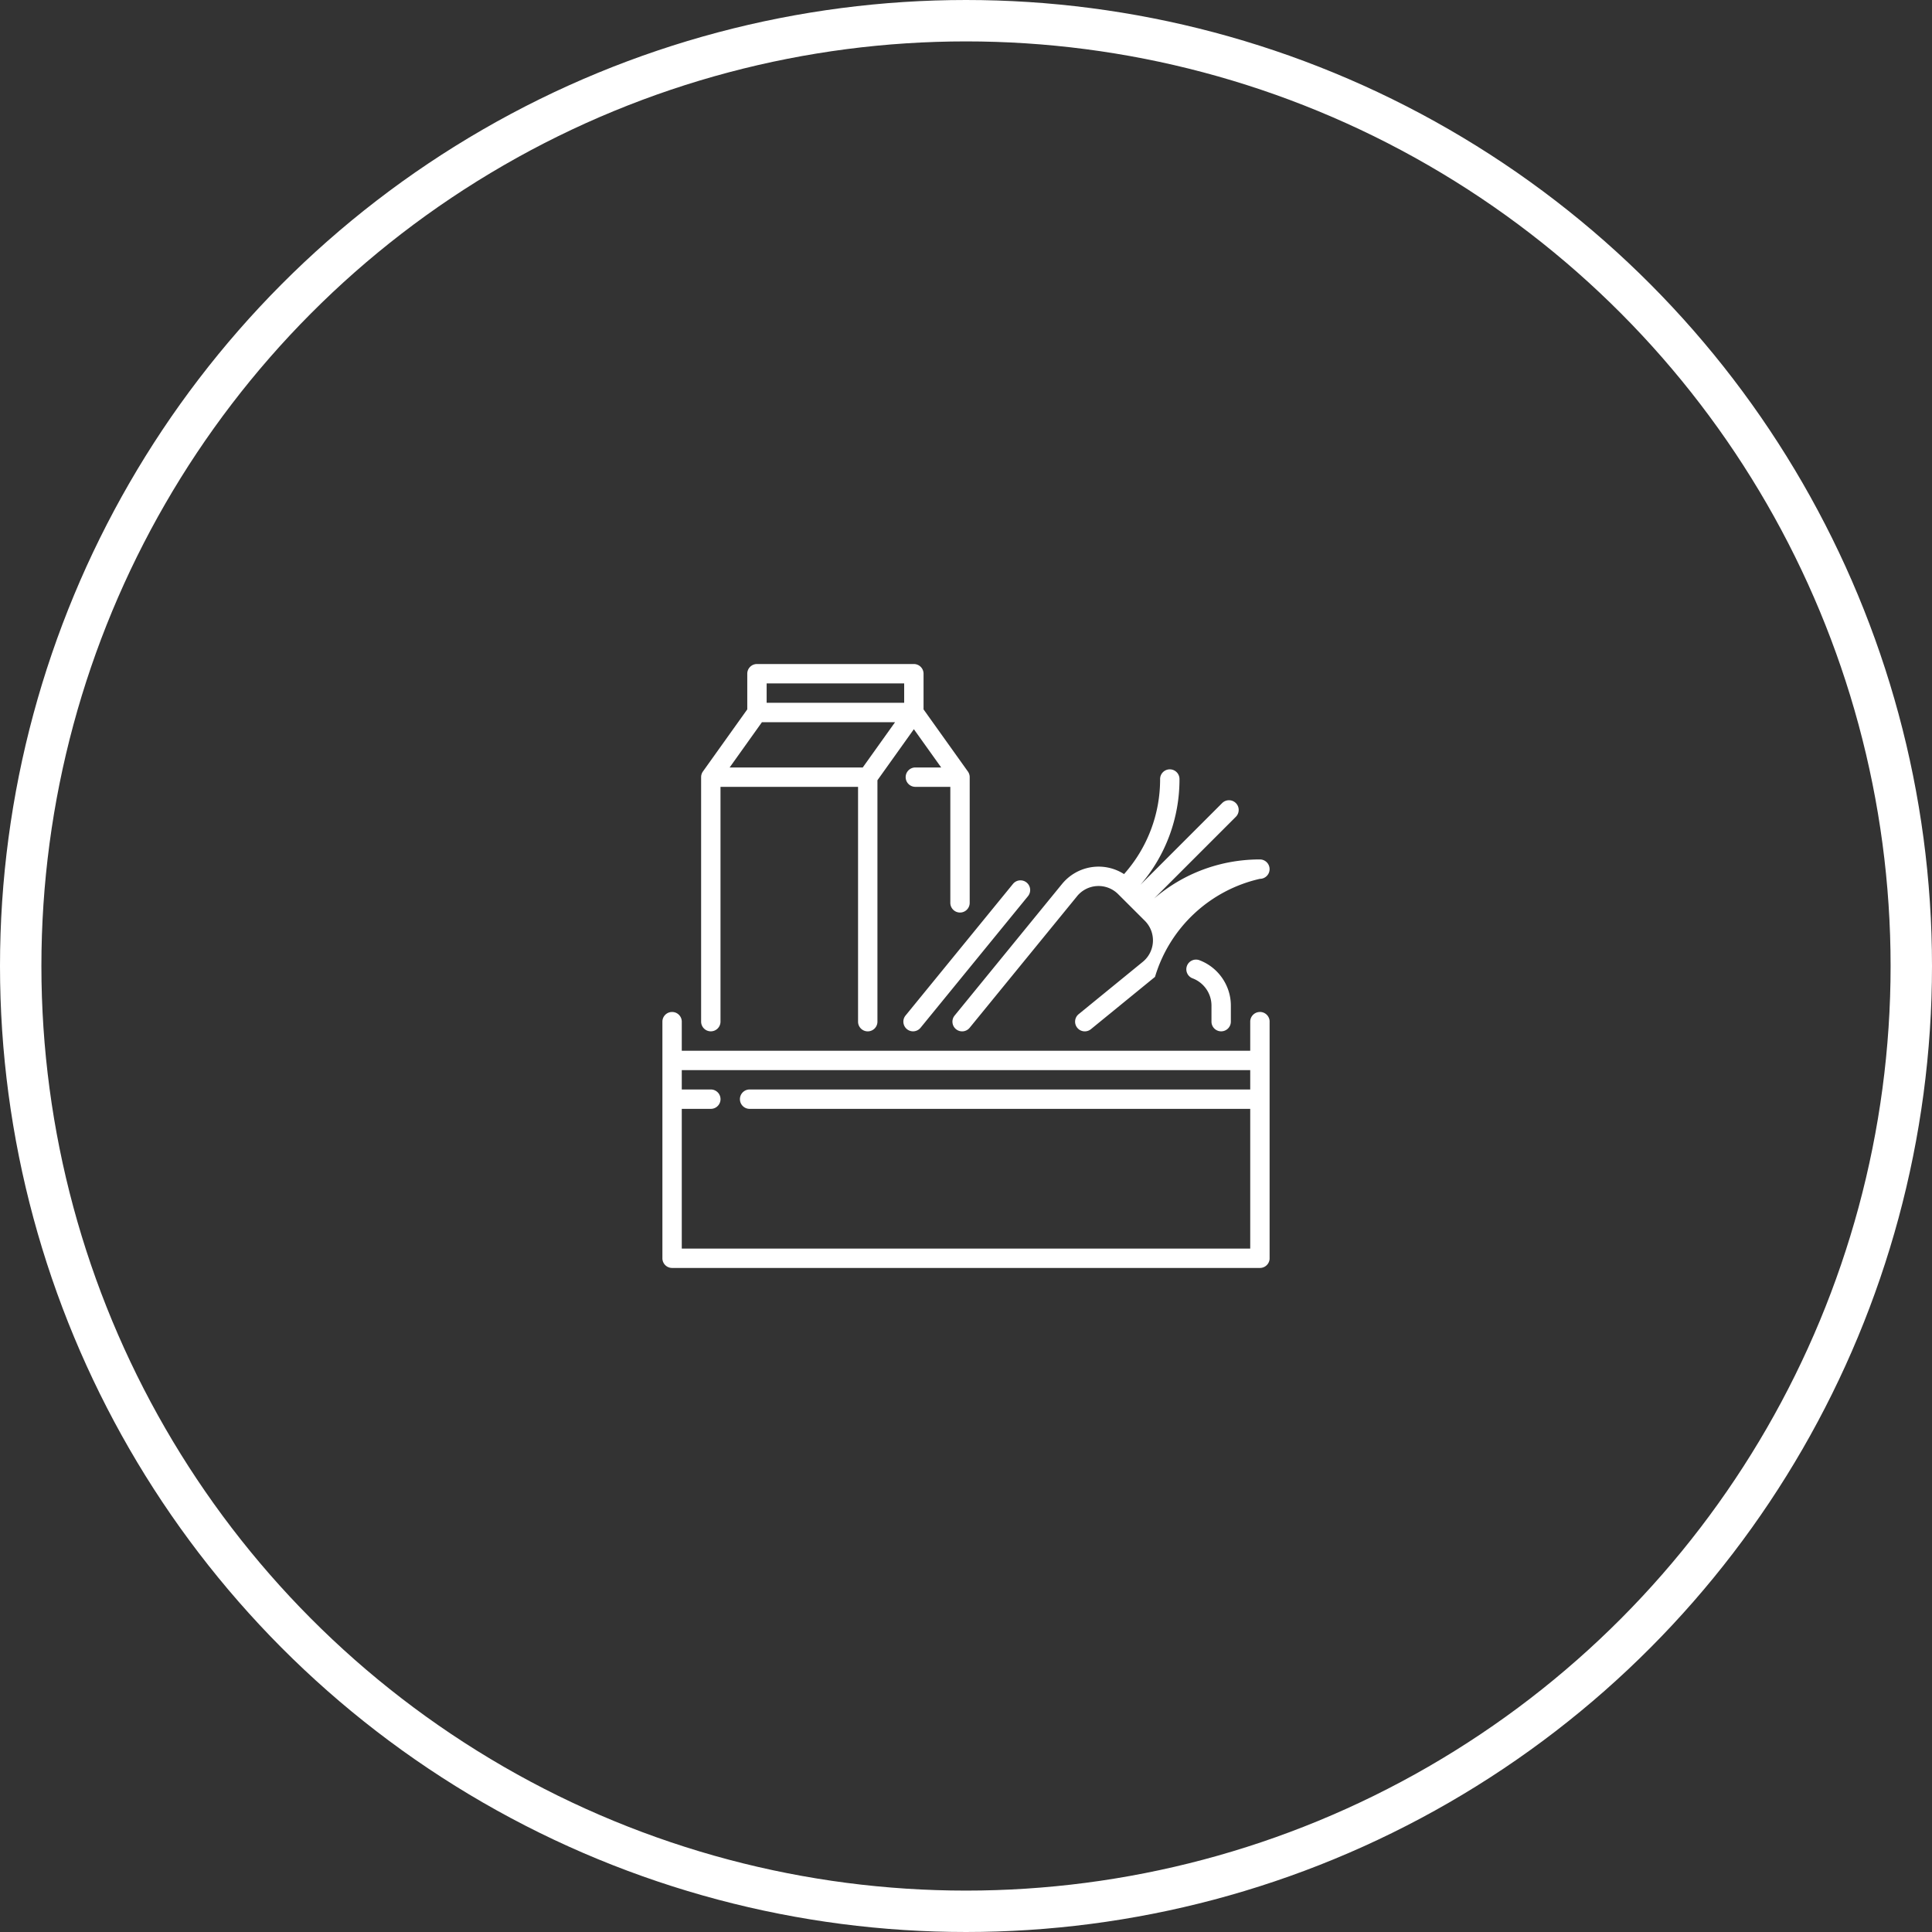 <svg width="70" height="70" fill="none" xmlns="http://www.w3.org/2000/svg"><rect width="100%" height="100%" fill="#333333" stroke="none"/><circle cx="35" cy="35" r="34.25" stroke="#fff" stroke-width="1.5"/><g clip-path="url(#a)" fill="#fff"><path d="M45.649 36.666a.351.351 0 0 0-.351.35v1.054H24.702v-1.053a.351.351 0 0 0-.702 0v8.572c0 .194.157.351.351.351H45.65a.351.351 0 0 0 .351-.351v-8.572a.351.351 0 0 0-.351-.352zm-.351 2.808H27.16a.351.351 0 1 0 0 .702h18.138v5.062H24.702v-5.062h1.053a.351.351 0 0 0 0-.702h-1.053v-.702h20.596v.702z"/><path d="M32.86 37.288a.35.35 0 0 0 .493-.05l3.893-4.768a.351.351 0 0 0-.544-.444l-3.892 4.768c-.123.15-.1.371.05.494zM34.588 36.795a.351.351 0 1 0 .544.444l3.892-4.767v-.001a1.004 1.004 0 0 1 1.487-.076l.969.967a1.004 1.004 0 0 1-.076 1.488l-2.322 1.895a.351.351 0 0 0 .444.544l2.322-1.895a5.155 5.155 0 0 1 3.8-3.552.351.351 0 0 0 0-.703c-1.42 0-2.764.5-3.831 1.415l2.96-2.96a.351.351 0 1 0-.496-.497l-2.96 2.96a5.85 5.85 0 0 0 1.414-3.831.351.351 0 0 0-.702 0 5.155 5.155 0 0 1-1.307 3.444 1.708 1.708 0 0 0-2.245.357l-.044.053-3.849 4.715zM25.754 37.367a.351.351 0 0 0 .351-.35v-8.508h4.984v8.508a.351.351 0 0 0 .702 0V28.27l1.32-1.85.99 1.387h-.936a.351.351 0 0 0 0 .702h1.267v4.203a.351.351 0 0 0 .702 0v-4.554a.352.352 0 0 0-.065-.204l-1.607-2.251V24.41a.351.351 0 0 0-.35-.351h-5.686a.351.351 0 0 0-.351.351v1.292l-1.607 2.251a.352.352 0 0 0-.065.204v8.858c0 .194.157.352.35.352zm2.023-12.605h4.983v.702h-4.983v-.702zm-.17 1.404h4.823l-1.171 1.641h-4.823l1.17-1.64zM44.245 37.367a.351.351 0 0 0 .351-.35v-.584c0-.73-.461-1.392-1.148-1.646a.351.351 0 0 0-.244.658c.413.153.69.55.69.988v.584c0 .193.157.35.351.35z"/></g><defs><clipPath id="a"><path fill="#fff" transform="translate(24 24)" d="M0 0h22v22H0z"/></clipPath></defs></svg>